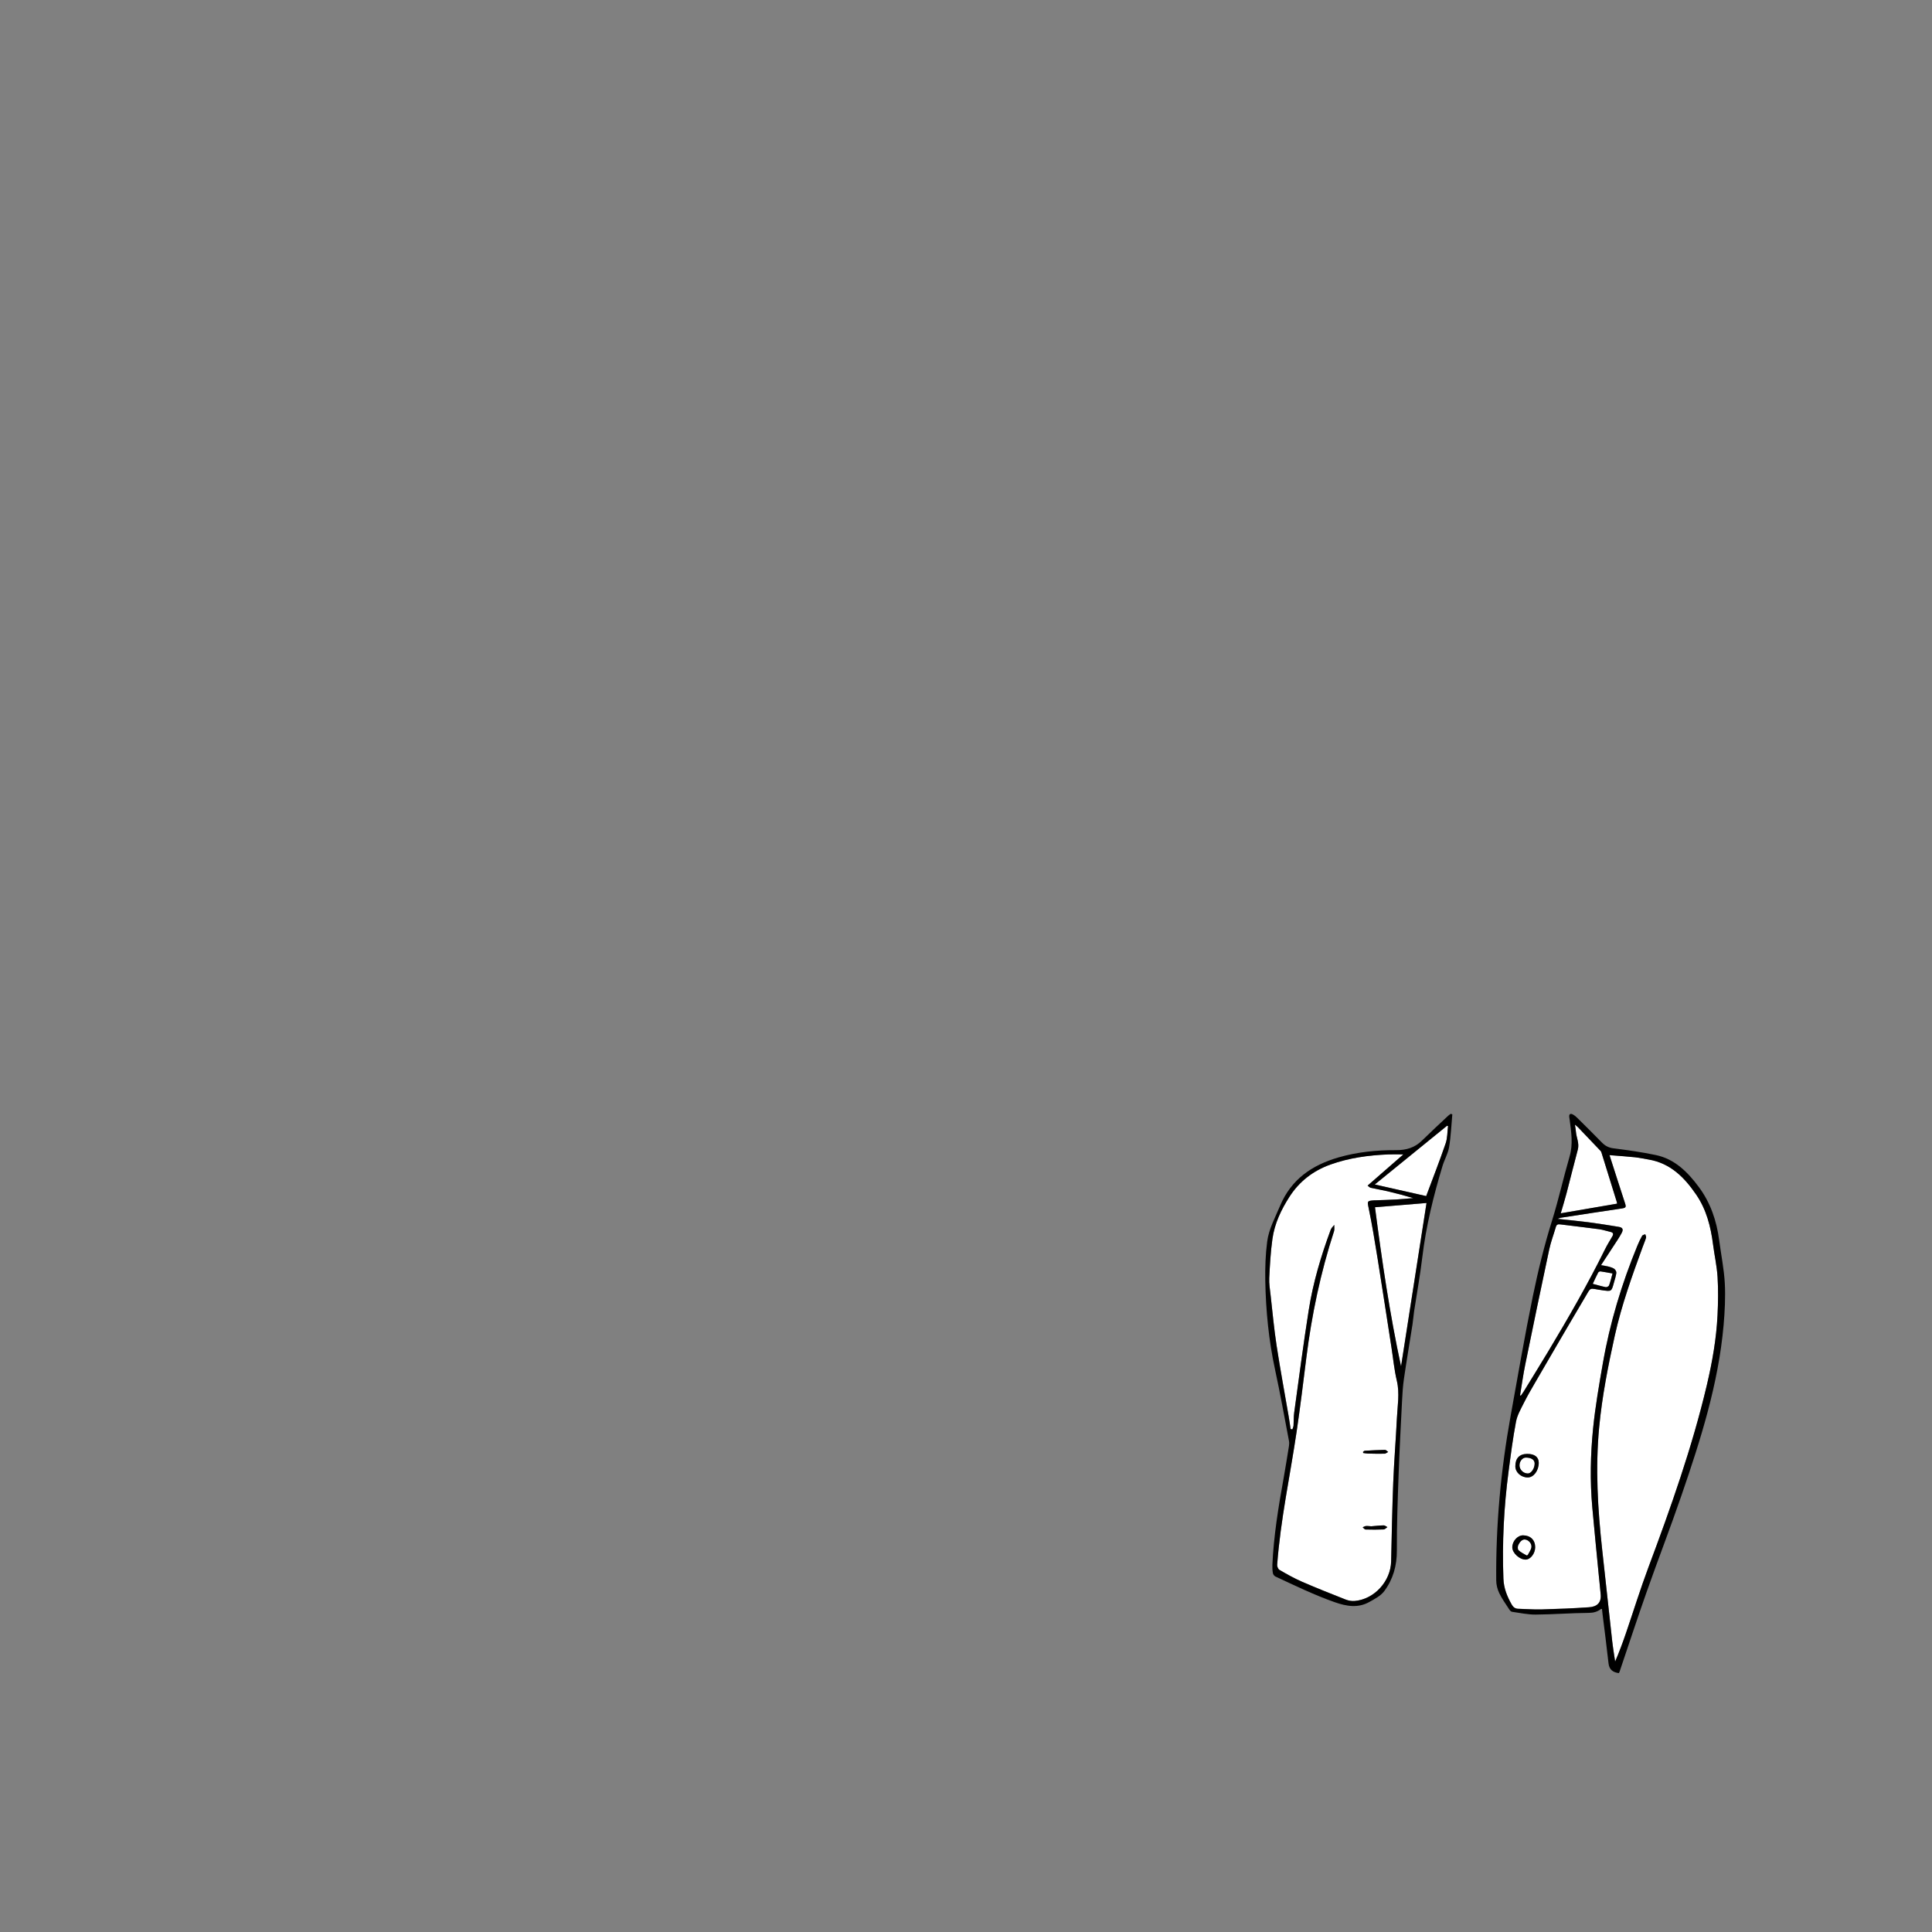 <?xml version="1.0" encoding="UTF-8"?>
<svg id="_블레이저" data-name="블레이저" xmlns="http://www.w3.org/2000/svg" viewBox="0 0 595.2 595.2">
  <rect x="0" y="0" width="595.2" height="595.2" fill="#808080" stroke="none"/>
  <defs>
    <style>
      .cls-1 {
        fill: #fff;
      }
    </style>
  </defs>
  <g id="_레이어_23_이미지" data-name="레이어 23 이미지">
    <path class="cls-1" d="M493.23,389.76c1.78-2.72,3.44-5.25,5.09-7.78,.45-.7,.89-1.41,1.28-2.15,.58-1.09,.33-1.68-.89-1.88-3.11-.52-6.22-1.01-9.34-1.42-3.08-.4-6.17-.69-9.52-1.05,.46-.17,.7-.3,.97-.34,6.27-.96,12.54-1.93,18.82-2.86,1.25-.19,1.39-.41,.99-1.62-1.59-4.84-3.14-9.7-4.78-14.81,2.76,.22,5.28,.38,7.79,.65,1.43,.15,2.83,.46,4.25,.7,6.72,1.13,11.05,5.51,14.68,10.83,3.14,4.61,4.47,9.83,5.17,15.27,.43,3.36,1.19,6.7,1.4,10.07,.24,3.93,.18,7.9-.01,11.83-.36,7.27-1.62,14.42-3.29,21.5-4.53,19.19-11.11,37.72-18,56.15-2.5,6.69-4.61,13.52-6.92,20.27-1,2.93-2.08,5.84-3.33,8.74-.3-2.08-.66-4.15-.9-6.24-1.05-9.4-2.07-18.8-3.09-28.19-1.37-12.56-2.12-25.16-.93-37.77,.9-9.5,2.75-18.87,4.81-28.19,2.07-9.38,5.31-18.39,8.61-27.38,.34-.94,.76-1.85,1.03-2.81,.09-.3-.16-.7-.25-1.05-.33,.15-.82,.21-.96,.47-.55,.97-1.03,1.98-1.45,3.01-4.85,11.77-8.51,23.91-10.69,36.46-1.14,6.56-2.29,13.14-2.96,19.76-.83,8.14-.99,16.34-.25,24.52,.62,6.91,1.32,13.82,1.98,20.73,.19,2.02,.42,4.03,.6,6.05,.22,2.56-1.18,3.75-3.57,3.91-4.89,.35-9.8,.53-14.71,.67-2.38,.07-4.77-.14-7.16-.2-.95-.02-1.54-.52-1.98-1.31-1.4-2.48-2.44-5-2.55-7.97-.41-11.04,.14-22.03,1.58-32.97,.68-5.14,1.34-10.29,2.3-15.39,.38-2,1.48-3.9,2.41-5.76,1.07-2.14,2.27-4.21,3.48-6.28,5.08-8.72,10.14-17.46,15.29-26.14,2.09-3.51,1.21-2.91,5.22-2.34,3.01,.42,2.99,.54,3.76-2.29,.27-1,.62-2,.75-3.02,.05-.4-.3-1.02-.65-1.26-.54-.37-1.23-.54-1.87-.72-.61-.17-1.24-.24-2.2-.41Zm-20.28,86.9c0-2.23-1.47-3.65-3.74-3.66-1.7,0-3.33,1.82-3.31,3.71,.02,1.76,2.26,3.79,4.13,3.76,1.49-.03,2.92-1.9,2.92-3.81Zm-2.47-28.75c-2.39,.02-3.66,1.36-3.64,3.84,.01,1.86,1.79,3.44,3.85,3.42,1.8-.02,3.37-2.12,3.36-4.52,0-1.77-1.29-2.76-3.57-2.74Z"/>
    <path class="cls-1" d="M468.28,429.88c.53-3.18,.97-6.38,1.61-9.54,2.41-11.8,4.86-23.6,7.37-35.38,.51-2.37,1.39-4.65,2.06-6.98,.21-.74,.62-.88,1.34-.78,3.99,.51,8,.95,11.99,1.49,1.18,.16,2.32,.57,3.49,.83,.9,.2,.98,.67,.56,1.39-.76,1.31-1.57,2.59-2.24,3.95-5.32,10.78-11.32,21.18-17.5,31.48-2.5,4.17-5.07,8.31-7.62,12.46-.25,.4-.53,.78-.8,1.16-.09-.03-.18-.05-.27-.08Z"/>
    <path class="cls-1" d="M498.19,370.82c-5.81,1-11.56,1.98-17.37,2.98,.58-2,1.22-4.04,1.76-6.1,1.19-4.51,2.3-9.04,3.5-13.54,.52-1.95-.45-3.68-.59-5.53-.05-.63-.17-1.25-.31-2.15,.46,.38,.73,.57,.96,.81,2.34,2.44,4.67,4.88,7,7.34,.13,.14,.19,.35,.25,.54,1.56,5.02,3.12,10.05,4.68,15.08,.06,.18,.07,.38,.11,.58Z"/>
    <path class="cls-1" d="M490.7,395.52c.56-1.19,1.07-2.34,1.66-3.46,.11-.21,.5-.41,.73-.38,1.21,.17,2.41,.41,3.71,.64-.36,1.27-.65,2.5-1.07,3.68-.1,.28-.71,.59-1.01,.54-1.31-.26-2.6-.65-4.01-1.02Z"/>
    <path class="cls-1" d="M397.62,440.28c-.2-1.32-.39-2.65-.61-3.97-1.25-7.27-2.6-14.52-3.72-21.81-.79-5.16-1.27-10.37-1.85-15.56-.2-1.74-.5-3.51-.41-5.25,.2-4.02,.42-8.05,.98-12.03,.66-4.73,2.7-9.01,5.26-13,3.04-4.72,7.29-7.99,12.57-9.89,5.77-2.08,11.77-2.88,17.86-3.14,1.55-.07,3.11,0,4.65,0-3.59,3.13-7.26,6.33-11.02,9.61,.35,.25,.62,.6,.96,.67,1.7,.39,3.43,.66,5.13,1.06,2.67,.63,5.33,1.33,8,2.12-1.77,.15-3.54,.33-5.32,.43-2.11,.12-4.22,.17-6.33,.25-.12,0-.24,0-.36,0-2.15,.17-2.22,.17-1.78,2.27,1.09,5.23,1.95,10.52,2.8,15.8,1.46,9.1,2.84,18.22,4.26,27.33,.53,3.39,.85,6.83,1.64,10.16,.93,3.93,.2,7.78,.02,11.66-.31,6.54-.86,13.07-1.12,19.6-.32,8.14-.46,16.28-.65,24.42-.14,6.12-5.15,11.65-11.21,12.19-.92,.08-1.93-.09-2.79-.43-4.57-1.8-9.13-3.61-13.63-5.57-2.33-1.02-4.56-2.29-6.77-3.57-.41-.24-.75-1.05-.71-1.56,1.02-13.84,3.98-27.4,6-41.09,1.11-7.54,2.03-15.11,2.98-22.68,1.66-13.26,4.4-26.29,8.54-39.01,.19-.59,.05-1.3,.06-1.95-.38,.51-.89,.96-1.1,1.53-2.97,8.03-5.42,16.23-6.75,24.68-1.66,10.52-3.03,21.1-4.49,31.65-.18,1.3-.11,2.63-.2,3.95-.03,.4-.22,.79-.34,1.18-.18-.02-.36-.05-.54-.07Zm24.84,29.93c-.71-.04-1.19-.13-1.66-.08-.35,.04-.67,.25-1,.39,.3,.24,.6,.68,.91,.68,1.86,.06,3.72,.06,5.58-.02,.39-.02,.75-.47,1.13-.72-.38-.19-.77-.54-1.14-.53-1.35,.03-2.69,.19-3.82,.28Zm-2.55-22.94c.01,.12,.03,.24,.04,.36,.48,.06,.97,.17,1.45,.18,1.71,.04,3.43,.08,5.14,.04,.37,0,.74-.36,1.11-.55-.33-.22-.66-.63-.98-.63-2.07,.03-4.14,.15-6.21,.27-.19,.01-.37,.22-.56,.34Z"/>
    <path class="cls-1" d="M439.47,370.61c-2.63,16.9-5.24,33.62-7.85,50.34-3.49-16.14-5.87-32.44-8.03-49.03,5.46-.45,10.71-.89,15.87-1.31Z"/>
    <path class="cls-1" d="M439.37,368.48c-5.15-1.16-10.27-2.31-15.83-3.57,7.59-6.17,14.93-12.14,22.27-18.1,.1,.04,.2,.08,.3,.11-.23,1.77-.17,3.65-.73,5.31-1.86,5.42-3.95,10.76-6,16.25Z"/>
    <path class="cls-1" d="M469.64,474.27c1.22,0,2.32,1.27,2.15,2.39-.12,.81-.68,1.55-1.07,2.31-.06,.12-.32,.27-.39,.23-.86-.5-1.79-.94-2.51-1.61-.29-.27-.28-1.15-.08-1.59,.42-.9,1.08-1.69,1.89-1.73Z"/>
    <path class="cls-1" d="M468.12,451.37c.02-1.24,.93-2.32,1.94-2.32,1.7,0,2.73,.68,2.72,1.83,0,1.55-1.06,3.08-2.1,3.07-1.41,0-2.59-1.19-2.57-2.58Z"/>
  </g>
  <g id="_선" data-name="선">
    <path d="M498.77,515.45c-1.87-.24-3.01-1.05-3.23-3.05-.55-5.03-1.21-10.05-1.83-15.07-.07-.55-.12-1.1-.18-1.64-.16,0-.27-.03-.31,0-1.13,.87-2.31,1.19-3.82,1.2-5.43,.04-10.85,.48-16.27,.52-2.44,.02-4.89-.51-7.33-.86-.32-.05-.66-.44-.86-.76-1.06-1.64-2.22-3.24-3.06-4.99-.57-1.18-.92-2.58-.93-3.89-.15-17.01,1.4-33.88,4.42-50.62,2.23-12.33,4.34-24.68,6.86-36.95,1.62-7.89,3.55-15.74,5.95-23.42,2.02-6.49,3.47-13.11,5.37-19.61,1.14-3.92,.49-7.55,.03-11.32-.04-.32-.12-.63-.14-.95-.06-.92,.45-1.06,1.13-.69,.52,.28,.99,.68,1.41,1.1,2.53,2.5,5.05,5,7.53,7.54,1.01,1.04,2.11,1.6,3.61,1.79,4.35,.55,8.71,1.16,12.99,2.06,5.87,1.23,9.84,5.26,13.25,9.84,3.6,4.85,5.49,10.4,6.27,16.37,.58,4.43,1.49,8.83,1.74,13.28,.23,4.28,0,8.62-.37,12.9-1.6,18.12-7.08,35.31-12.95,52.38-3.43,10-7.25,19.86-10.76,29.83-2.87,8.13-5.54,16.32-8.31,24.48-.06,.18-.15,.35-.23,.51Zm-5.54-125.68c.96,.18,1.59,.25,2.2,.41,.65,.18,1.34,.35,1.87,.72,.35,.24,.7,.86,.65,1.26-.13,1.02-.47,2.01-.75,3.02-.77,2.83-.76,2.71-3.76,2.29-4.02-.56-3.14-1.17-5.22,2.34-5.16,8.68-10.21,17.41-15.29,26.14-1.2,2.07-2.41,4.14-3.48,6.28-.93,1.87-2.03,3.76-2.41,5.76-.97,5.09-1.63,10.24-2.3,15.39-1.44,10.95-1.99,21.93-1.58,32.97,.11,2.97,1.15,5.49,2.55,7.97,.45,.79,1.04,1.28,1.98,1.31,2.39,.06,4.78,.26,7.16,.2,4.91-.14,9.81-.32,14.71-.67,2.39-.17,3.79-1.35,3.57-3.91-.17-2.02-.4-4.03-.6-6.05-.67-6.91-1.36-13.82-1.98-20.73-.74-8.18-.57-16.38,.25-24.52,.67-6.62,1.82-13.2,2.96-19.76,2.17-12.55,5.83-24.68,10.69-36.46,.42-1.03,.9-2.04,1.45-3.01,.14-.26,.63-.32,.96-.47,.09,.35,.34,.75,.25,1.05-.28,.95-.69,1.87-1.03,2.81-3.29,8.99-6.53,18.01-8.61,27.38-2.06,9.32-3.91,18.68-4.81,28.19-1.19,12.61-.45,25.21,.93,37.77,1.03,9.4,2.04,18.8,3.09,28.19,.23,2.09,.59,4.16,.9,6.24,1.25-2.9,2.33-5.81,3.33-8.74,2.31-6.76,4.42-13.59,6.92-20.27,6.89-18.44,13.47-36.96,18-56.15,1.67-7.09,2.93-14.23,3.29-21.5,.19-3.94,.25-7.9,.01-11.83-.21-3.37-.97-6.71-1.4-10.07-.7-5.45-2.03-10.67-5.17-15.27-3.63-5.32-7.96-9.7-14.68-10.83-1.42-.24-2.83-.55-4.25-.7-2.51-.26-5.04-.42-7.79-.65,1.65,5.11,3.19,9.97,4.78,14.81,.4,1.21,.26,1.44-.99,1.62-6.28,.93-12.55,1.89-18.82,2.86-.26,.04-.51,.18-.97,.34,3.35,.37,6.45,.65,9.52,1.05,3.12,.41,6.23,.91,9.34,1.42,1.22,.2,1.47,.79,.89,1.88-.39,.74-.83,1.45-1.28,2.15-1.64,2.53-3.3,5.06-5.09,7.78Zm-24.95,40.11c.09,.03,.18,.05,.27,.08,.27-.39,.55-.76,.8-1.16,2.54-4.15,5.11-8.29,7.62-12.46,6.18-10.3,12.18-20.7,17.5-31.48,.67-1.36,1.49-2.64,2.24-3.95,.41-.72,.34-1.19-.56-1.39-1.17-.26-2.31-.67-3.49-.83-3.99-.54-8-.98-11.99-1.49-.72-.09-1.12,.05-1.34,.78-.68,2.33-1.56,4.62-2.06,6.98-2.52,11.78-4.96,23.58-7.37,35.38-.65,3.16-1.08,6.36-1.61,9.54Zm29.91-59.06c-.04-.2-.05-.4-.11-.58-1.56-5.03-3.12-10.05-4.68-15.08-.06-.19-.12-.4-.25-.54-2.32-2.45-4.66-4.9-7-7.34-.23-.24-.5-.43-.96-.81,.13,.9,.26,1.52,.31,2.15,.14,1.85,1.11,3.58,.59,5.53-1.21,4.5-2.32,9.03-3.5,13.54-.54,2.07-1.18,4.11-1.76,6.1,5.82-1,11.57-1.99,17.37-2.98Zm-7.5,24.7c1.42,.37,2.7,.76,4.01,1.02,.3,.06,.91-.26,1.01-.54,.43-1.18,.72-2.41,1.07-3.68-1.31-.23-2.5-.47-3.71-.64-.23-.03-.63,.17-.73,.38-.58,1.12-1.1,2.27-1.66,3.46Z"/>
    <path d="M447.42,343.32c-.31,3.36-.43,6.76-.99,10.08-.34,2.01-1.45,3.87-2.04,5.85-2.78,9.22-5.08,18.53-6.22,28.12-.66,5.53-1.67,11.03-2.51,16.54-.21,1.38-.3,2.78-.51,4.15-.87,5.55-1.81,11.08-2.62,16.63-.33,2.24-.48,4.52-.59,6.79-.39,7.65-.8,15.3-1.07,22.96-.28,7.74-.57,15.48-.53,23.22,.02,4.68-1.17,8.88-3.89,12.53-1.08,1.45-2.93,2.41-4.58,3.33-3.52,1.97-7.04,1.35-10.72,.06-6.27-2.21-12.21-5.1-18.21-7.89-.35-.16-.72-.63-.79-1.01-.15-.85-.2-1.74-.16-2.61,.4-8.87,1.83-17.62,3.4-26.34,.61-3.42,1.16-6.85,1.71-10.27,.08-.5,.1-1.05,0-1.55-1.39-7.28-2.69-14.59-4.26-21.83-1.97-9.09-2.87-18.28-3.04-27.55-.07-4.01,.07-8.07,.59-12.04,.51-3.89,2.45-7.38,3.96-10.99,3.42-8.17,9.82-12.56,18.01-14.93,5.81-1.68,11.76-2.27,17.76-2.24,3.12,.02,5.73-.76,7.96-2.95,2.64-2.59,5.37-5.11,8.07-7.65,.24-.23,.54-.4,.81-.6,.15,.06,.31,.13,.46,.19Zm-49.8,96.96c.18,.02,.36,.05,.54,.07,.12-.39,.31-.78,.34-1.18,.09-1.31,.02-2.65,.2-3.95,1.46-10.56,2.82-21.13,4.49-31.65,1.34-8.46,3.78-16.65,6.75-24.68,.21-.57,.73-1.03,1.1-1.53-.01,.65,.13,1.36-.06,1.95-4.14,12.72-6.88,25.75-8.54,39.01-.95,7.56-1.86,15.14-2.98,22.68-2.02,13.69-4.98,27.25-6,41.09-.04,.52,.3,1.33,.71,1.56,2.21,1.28,4.43,2.55,6.77,3.57,4.5,1.96,9.06,3.77,13.63,5.57,.86,.34,1.88,.51,2.79,.43,6.05-.53,11.07-6.07,11.21-12.19,.18-8.14,.33-16.28,.65-24.42,.26-6.54,.8-13.07,1.12-19.6,.18-3.88,.92-7.73-.02-11.66-.79-3.33-1.11-6.77-1.64-10.16-1.42-9.11-2.8-18.23-4.26-27.33-.85-5.28-1.71-10.57-2.8-15.8-.44-2.1-.37-2.1,1.78-2.27,.12,0,.24,0,.36,0,2.11-.08,4.22-.13,6.33-.25,1.77-.1,3.54-.28,5.32-.43-2.67-.79-5.33-1.49-8-2.12-1.7-.4-3.43-.67-5.13-1.06-.34-.08-.61-.42-.96-.67,3.77-3.28,7.43-6.48,11.02-9.61-1.54,0-3.1-.06-4.65,0-6.09,.26-12.09,1.06-17.86,3.14-5.28,1.9-9.53,5.17-12.57,9.89-2.56,3.99-4.6,8.27-5.26,13-.56,3.98-.78,8.01-.98,12.03-.09,1.74,.22,3.5,.41,5.25,.59,5.19,1.06,10.4,1.85,15.56,1.11,7.29,2.47,14.54,3.72,21.81,.23,1.32,.41,2.65,.61,3.97Zm41.85-69.67c-5.16,.43-10.42,.86-15.87,1.31,2.16,16.58,4.54,32.89,8.03,49.03,2.61-16.72,5.21-33.44,7.85-50.34Zm-.1-2.13c2.05-5.49,4.14-10.83,6-16.25,.57-1.66,.51-3.53,.73-5.31-.1-.04-.2-.08-.3-.11-7.34,5.97-14.68,11.93-22.27,18.1,5.56,1.25,10.68,2.41,15.83,3.57Z"/>
    <path d="M472.95,476.66c0,1.91-1.43,3.79-2.92,3.81-1.88,.03-4.11-2-4.13-3.76-.02-1.89,1.6-3.72,3.31-3.71,2.28,.01,3.74,1.44,3.74,3.66Zm-3.32-2.39c-.81,.05-1.47,.83-1.89,1.73-.21,.44-.21,1.32,.08,1.59,.71,.67,1.65,1.11,2.51,1.61,.07,.04,.33-.11,.39-.23,.39-.76,.95-1.5,1.07-2.31,.17-1.13-.93-2.39-2.15-2.39Z"/>
    <path d="M470.48,447.91c2.28-.02,3.56,.96,3.57,2.74,0,2.39-1.56,4.5-3.36,4.52-2.06,.02-3.84-1.56-3.85-3.42-.02-2.48,1.25-3.82,3.64-3.84Zm-2.36,3.45c-.02,1.38,1.16,2.57,2.57,2.58,1.04,0,2.09-1.53,2.1-3.07,0-1.14-1.02-1.83-2.72-1.83-1.02,0-1.93,1.09-1.94,2.32Z"/>
    <path d="M422.46,470.21c1.12-.09,2.47-.25,3.82-.28,.38,0,.76,.35,1.14,.53-.38,.25-.74,.7-1.13,.72-1.86,.08-3.72,.08-5.58,.02-.31,0-.61-.45-.91-.68,.33-.14,.66-.35,1-.39,.47-.05,.95,.04,1.66,.08Z"/>
    <path d="M419.91,447.28c.19-.12,.37-.33,.56-.34,2.07-.12,4.14-.24,6.21-.27,.32,0,.65,.41,.98,.63-.37,.19-.74,.54-1.11,.55-1.71,.04-3.43,0-5.14-.04-.48-.01-.97-.12-1.45-.18-.01-.12-.03-.24-.04-.36Z"/>
  </g>
</svg>
